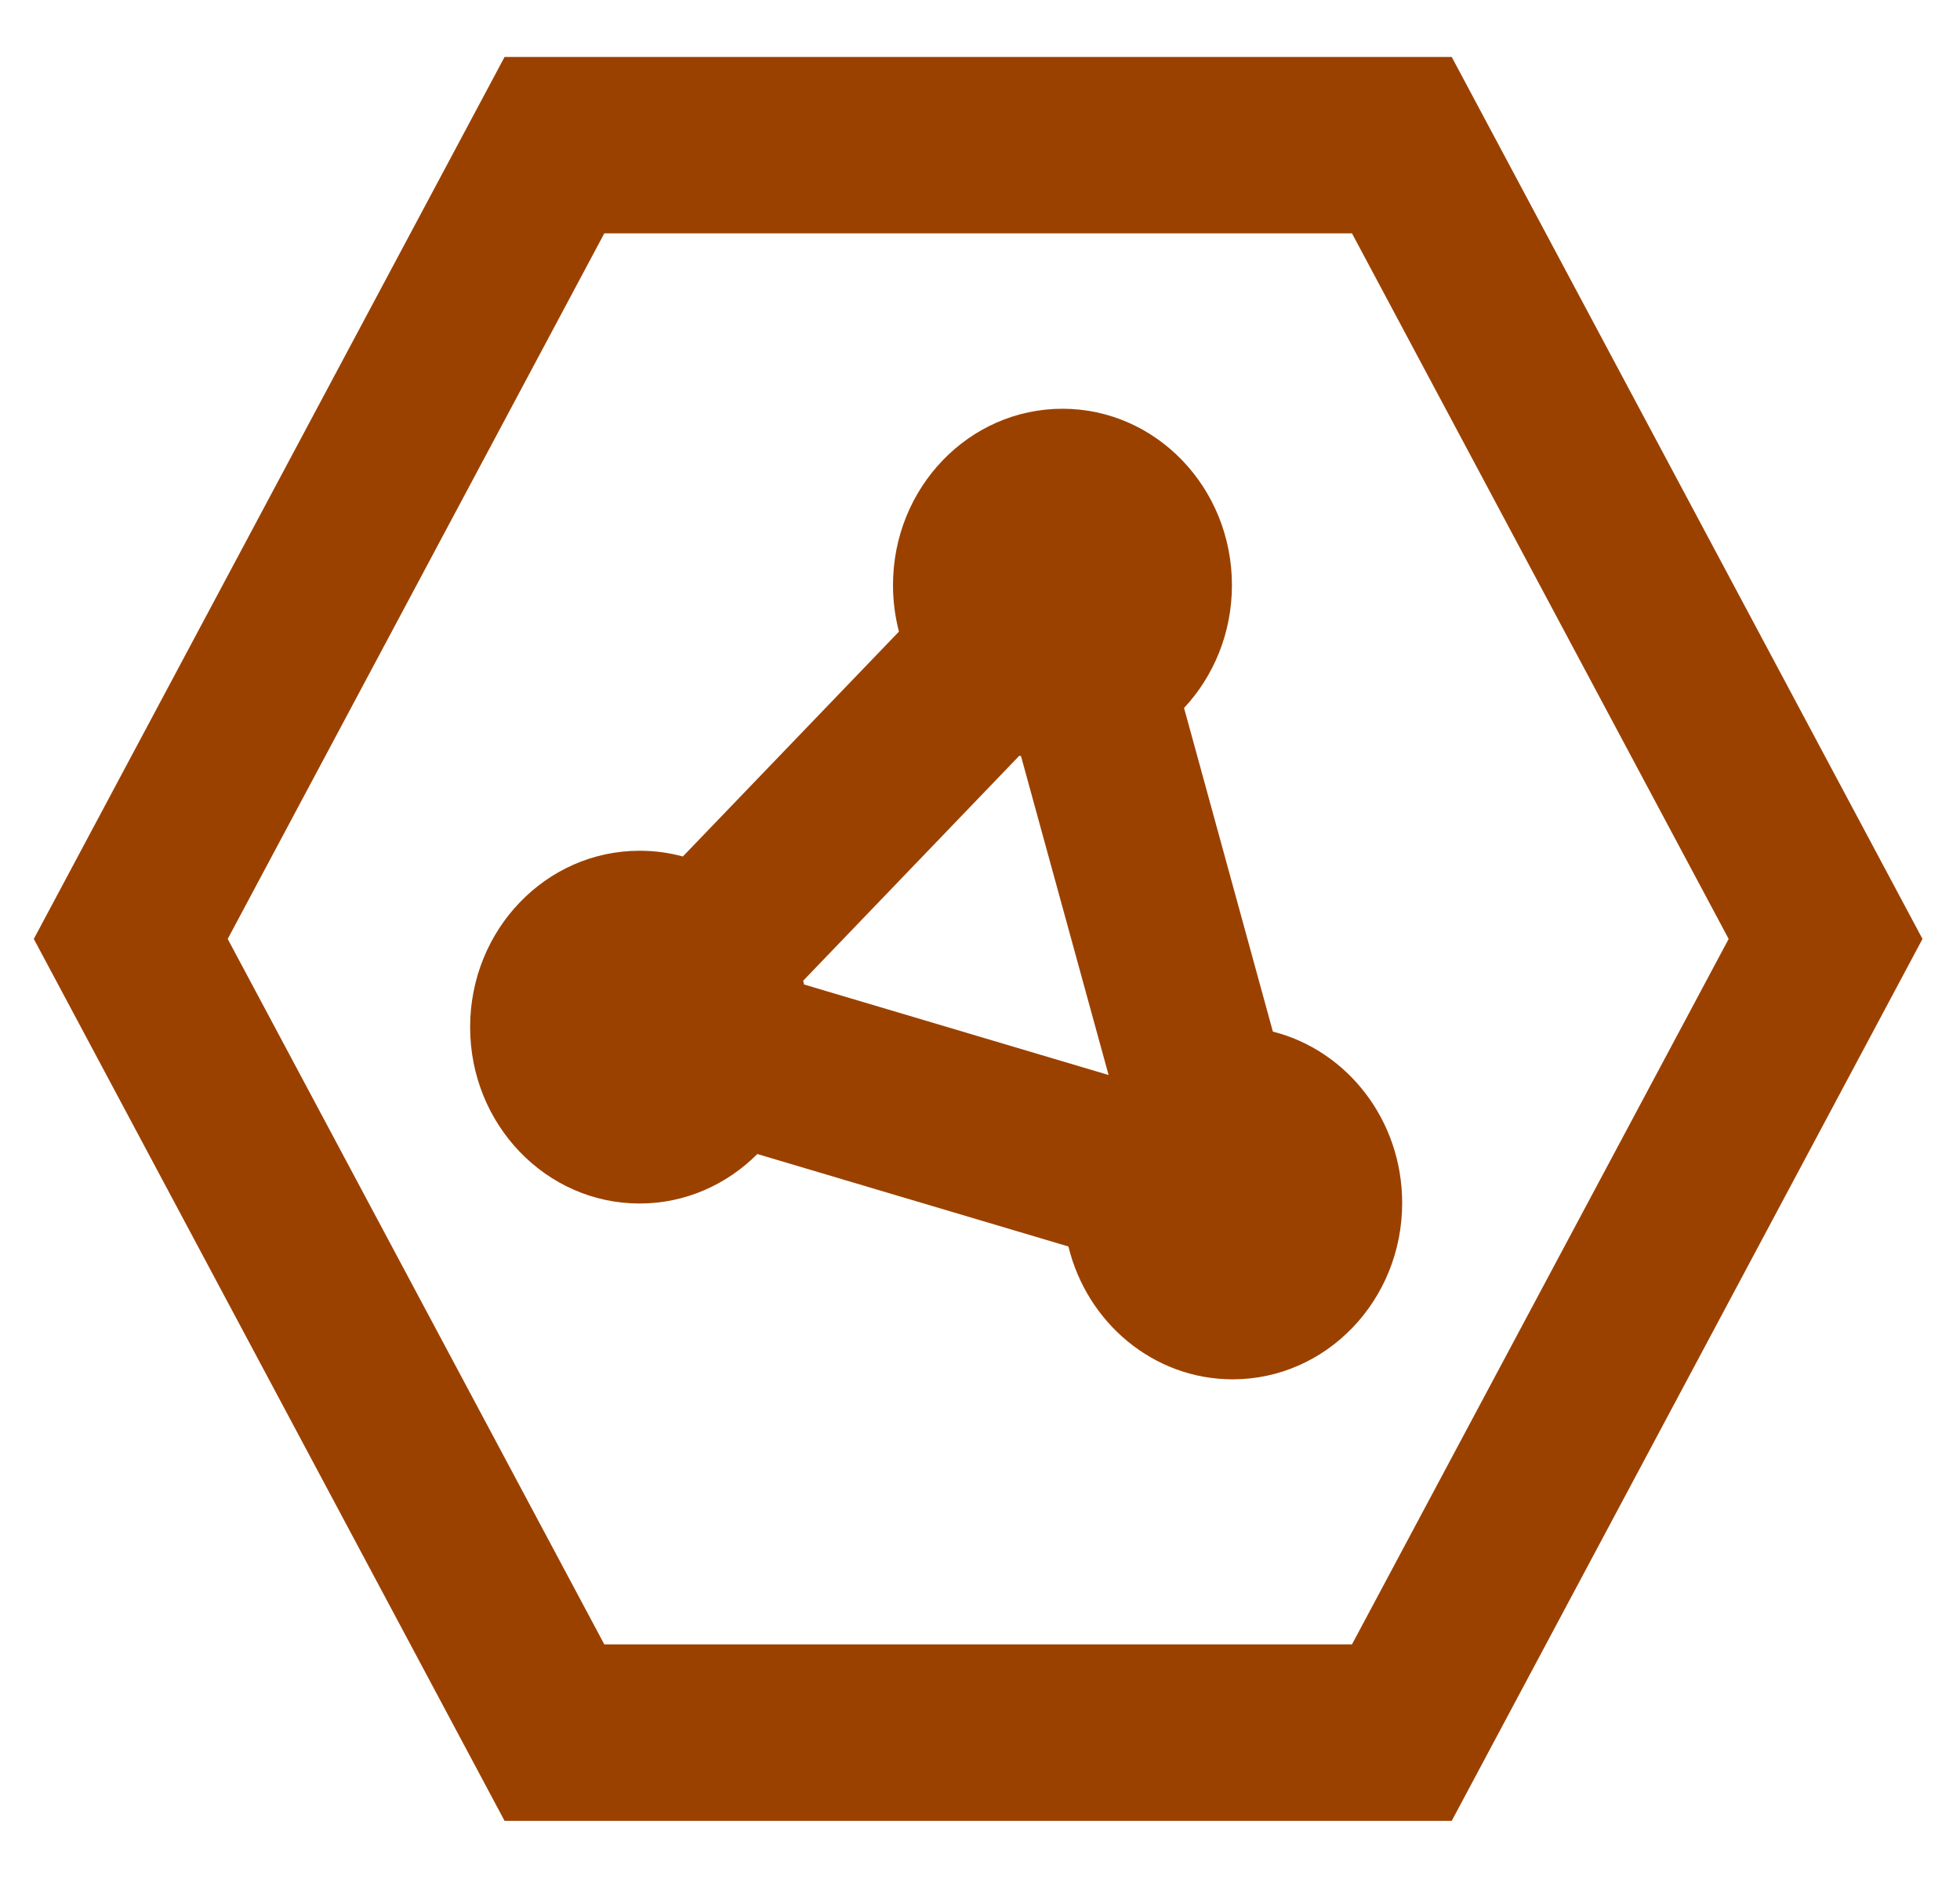 <svg width="28" height="27" viewBox="0 0 28 27" fill="none" xmlns="http://www.w3.org/2000/svg">
<path fill-rule="evenodd" clip-rule="evenodd" d="M9.137 17.195C7.8 17.195 6.716 16.066 6.716 14.675C6.716 13.283 7.8 12.155 9.137 12.155C9.351 12.155 9.558 12.183 9.755 12.237L12.842 9.024C12.787 8.812 12.757 8.59 12.757 8.36C12.757 6.968 13.841 5.84 15.178 5.84C16.515 5.84 17.599 6.968 17.599 8.36C17.599 9.042 17.339 9.661 16.915 10.115L18.184 14.739C19.244 15.007 20.031 16.002 20.031 17.187C20.031 18.579 18.947 19.707 17.61 19.707C16.479 19.707 15.529 18.9 15.263 17.809L10.819 16.488C10.383 16.925 9.79 17.195 9.137 17.195ZM11.487 14.066L15.837 15.359L14.586 10.804C14.578 10.802 14.57 10.8 14.562 10.797L11.474 14.012C11.479 14.03 11.483 14.048 11.487 14.066Z" fill="#9B4100"/>
<path fill-rule="evenodd" clip-rule="evenodd" d="M0.483 13.415L7.208 0.814H20.739L27.464 13.415L20.739 26.015H7.208L0.483 13.415ZM3.253 13.415L8.633 23.494H19.314L24.695 13.415L19.314 3.334H8.633L3.253 13.415Z" fill="#9B4100"/>
</svg>
